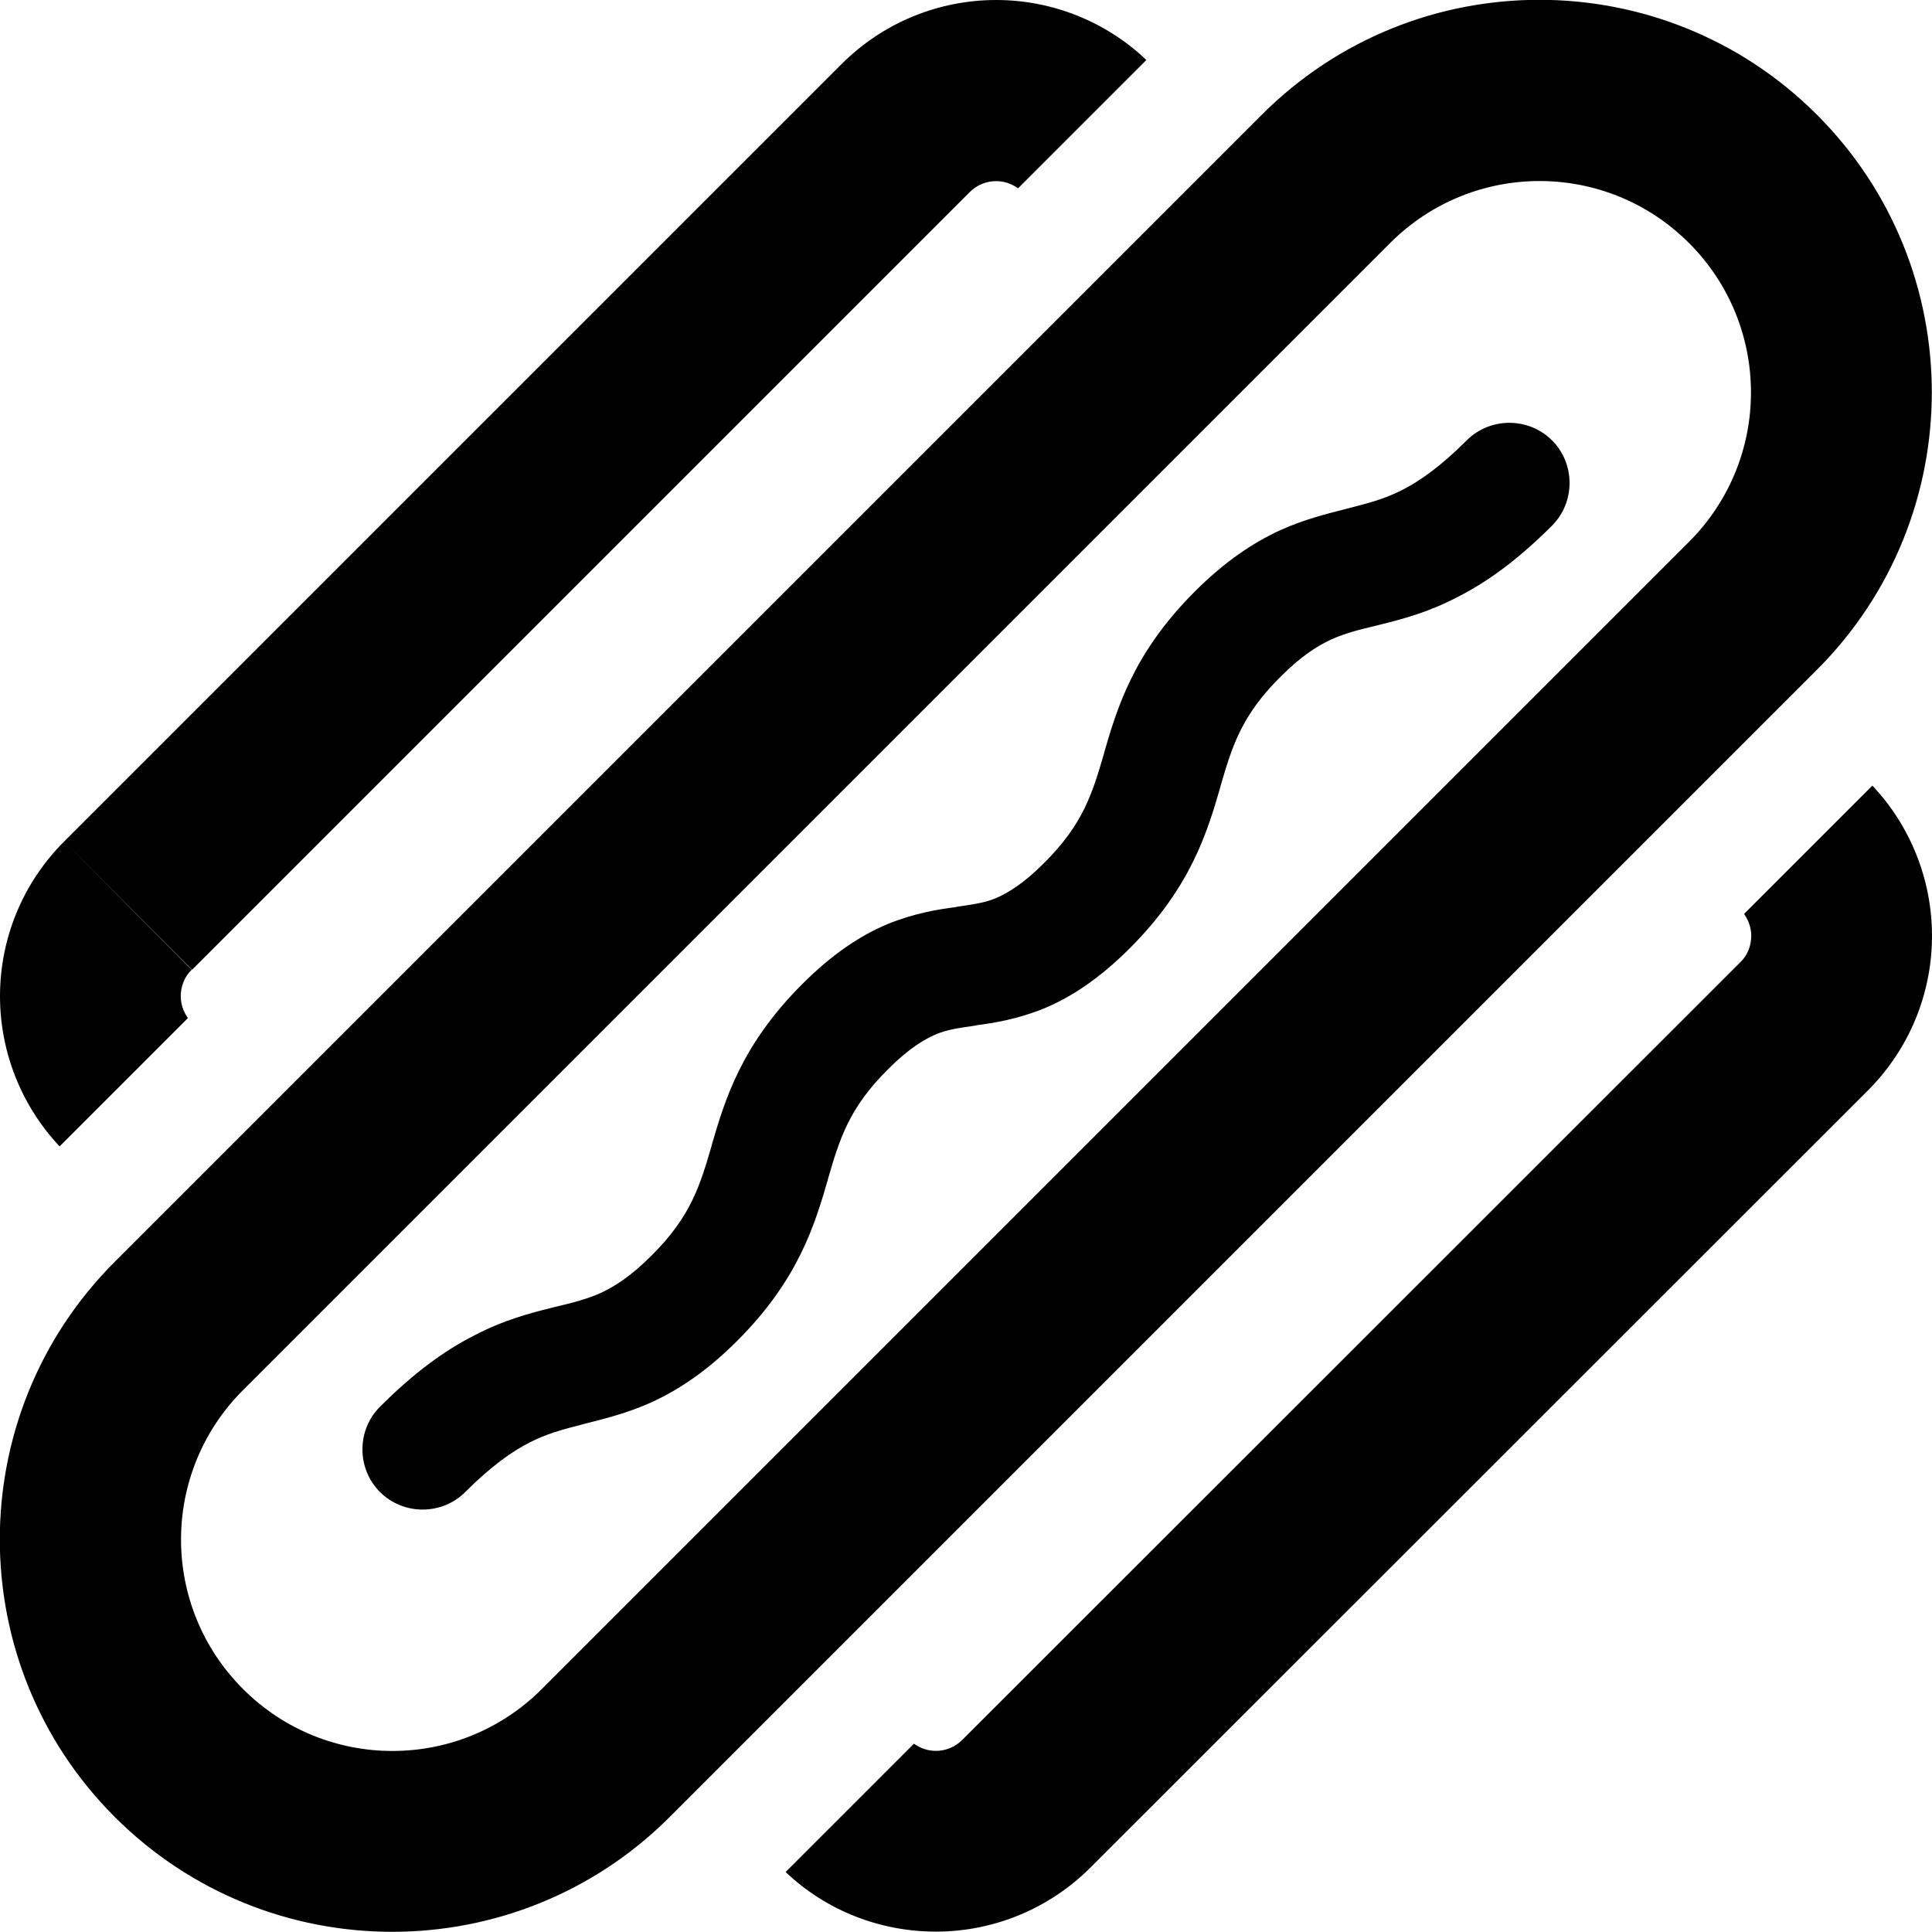 <svg xmlns="http://www.w3.org/2000/svg" viewBox="0 0 512 512" fill="currentColor" class="svgBox" id="hotdog-b-t"><path d="M496.2 208.2l-34 34c1.2 1.7 1.9 3.7 1.9 5.8c0 2.6-1 5.2-2.9 7L255 461.1c-1.9 1.9-4.4 2.9-7 2.9c-2.1 0-4.1-.7-5.8-1.9l-34 34c10.7 10.2 25 15.8 39.8 15.8c15.4 0 30.1-6.1 41-17L495 289c10.9-10.9 17-25.6 17-41c0-14.8-5.7-29.1-15.8-39.8zM15.8 303.8l34-34c-1.2-1.7-1.9-3.7-1.9-5.8c0-2.6 1-5.2 2.9-7L17 223 50.9 257 257 50.9c1.9-1.9 4.4-2.9 7-2.9c2.1 0 4.1 .7 5.8 1.9l34-34C293.1 5.7 278.8 0 264 0c-15.4 0-30.1 6.1-41 17L17 223C6.1 233.9 0 248.6 0 264c0 14.8 5.7 29.1 15.8 39.8zM447.6 143.6l-304 304c-21.9 21.9-57.3 21.9-79.2 0s-21.9-57.3 0-79.2l304-304c21.9-21.9 57.3-21.9 79.2 0s21.9 57.3 0 79.2zm33.9 33.9c40.6-40.6 40.6-106.5 0-147.1s-106.5-40.6-147.1 0l-304 304c-40.6 40.6-40.6 106.5 0 147.1s106.5 40.6 147.1 0l304-304zm-70.2-38.2c6.2-6.2 6.2-16.4 0-22.6s-16.4-6.2-22.6 0c-7 7-12.5 10.8-17 13.1c-4.5 2.3-8.5 3.4-13.6 4.7l-1.5 .4c-4.7 1.2-10.9 2.7-17.3 5.6c-7.4 3.4-14.8 8.4-22.7 16.3c-16.2 16.2-20.5 30.7-24 42.7l0 .1c-3.1 10.6-5.5 18.8-16 29.2c-5.5 5.5-9.5 7.8-12.4 9.1c-3 1.3-5.8 1.7-10.6 2.4l-.4 .1c-4.6 .6-10.9 1.6-18 4.5c-7.4 3.1-14.8 8.1-22.6 15.9c-16.2 16.2-20.5 30.7-24 42.7l0 .1c-3.1 10.6-5.5 18.8-16 29.2c-5.5 5.5-9.7 8.1-13.3 9.8c-3.6 1.6-6.9 2.5-12 3.7l-1.2 .3c-5.6 1.4-12.6 3.2-20.4 7.3c-7.9 4-16 9.9-25 18.9c-6.2 6.2-6.2 16.4 0 22.6s16.4 6.2 22.6 0c7-7 12.5-10.8 17-13.1c4.5-2.3 8.5-3.4 13.6-4.7l1.5-.4 0 0c4.7-1.2 10.9-2.7 17.3-5.6c7.4-3.4 14.8-8.4 22.7-16.3c16.2-16.2 20.5-30.7 24-42.7l0-.1c3.1-10.6 5.5-18.8 16-29.2c5.5-5.5 9.5-7.8 12.4-9.1c3-1.3 5.8-1.7 10.6-2.4l.4-.1c4.6-.6 10.9-1.6 18-4.5c7.4-3.1 14.8-8.1 22.6-15.9c16.2-16.2 20.5-30.7 24-42.7l0-.1c3.1-10.6 5.5-18.8 16-29.2c5.5-5.5 9.7-8.1 13.3-9.8c3.6-1.6 6.9-2.5 12-3.7l1.2-.3c5.6-1.4 12.6-3.2 20.4-7.3c7.9-4 16-9.9 25-18.9z"/></svg>